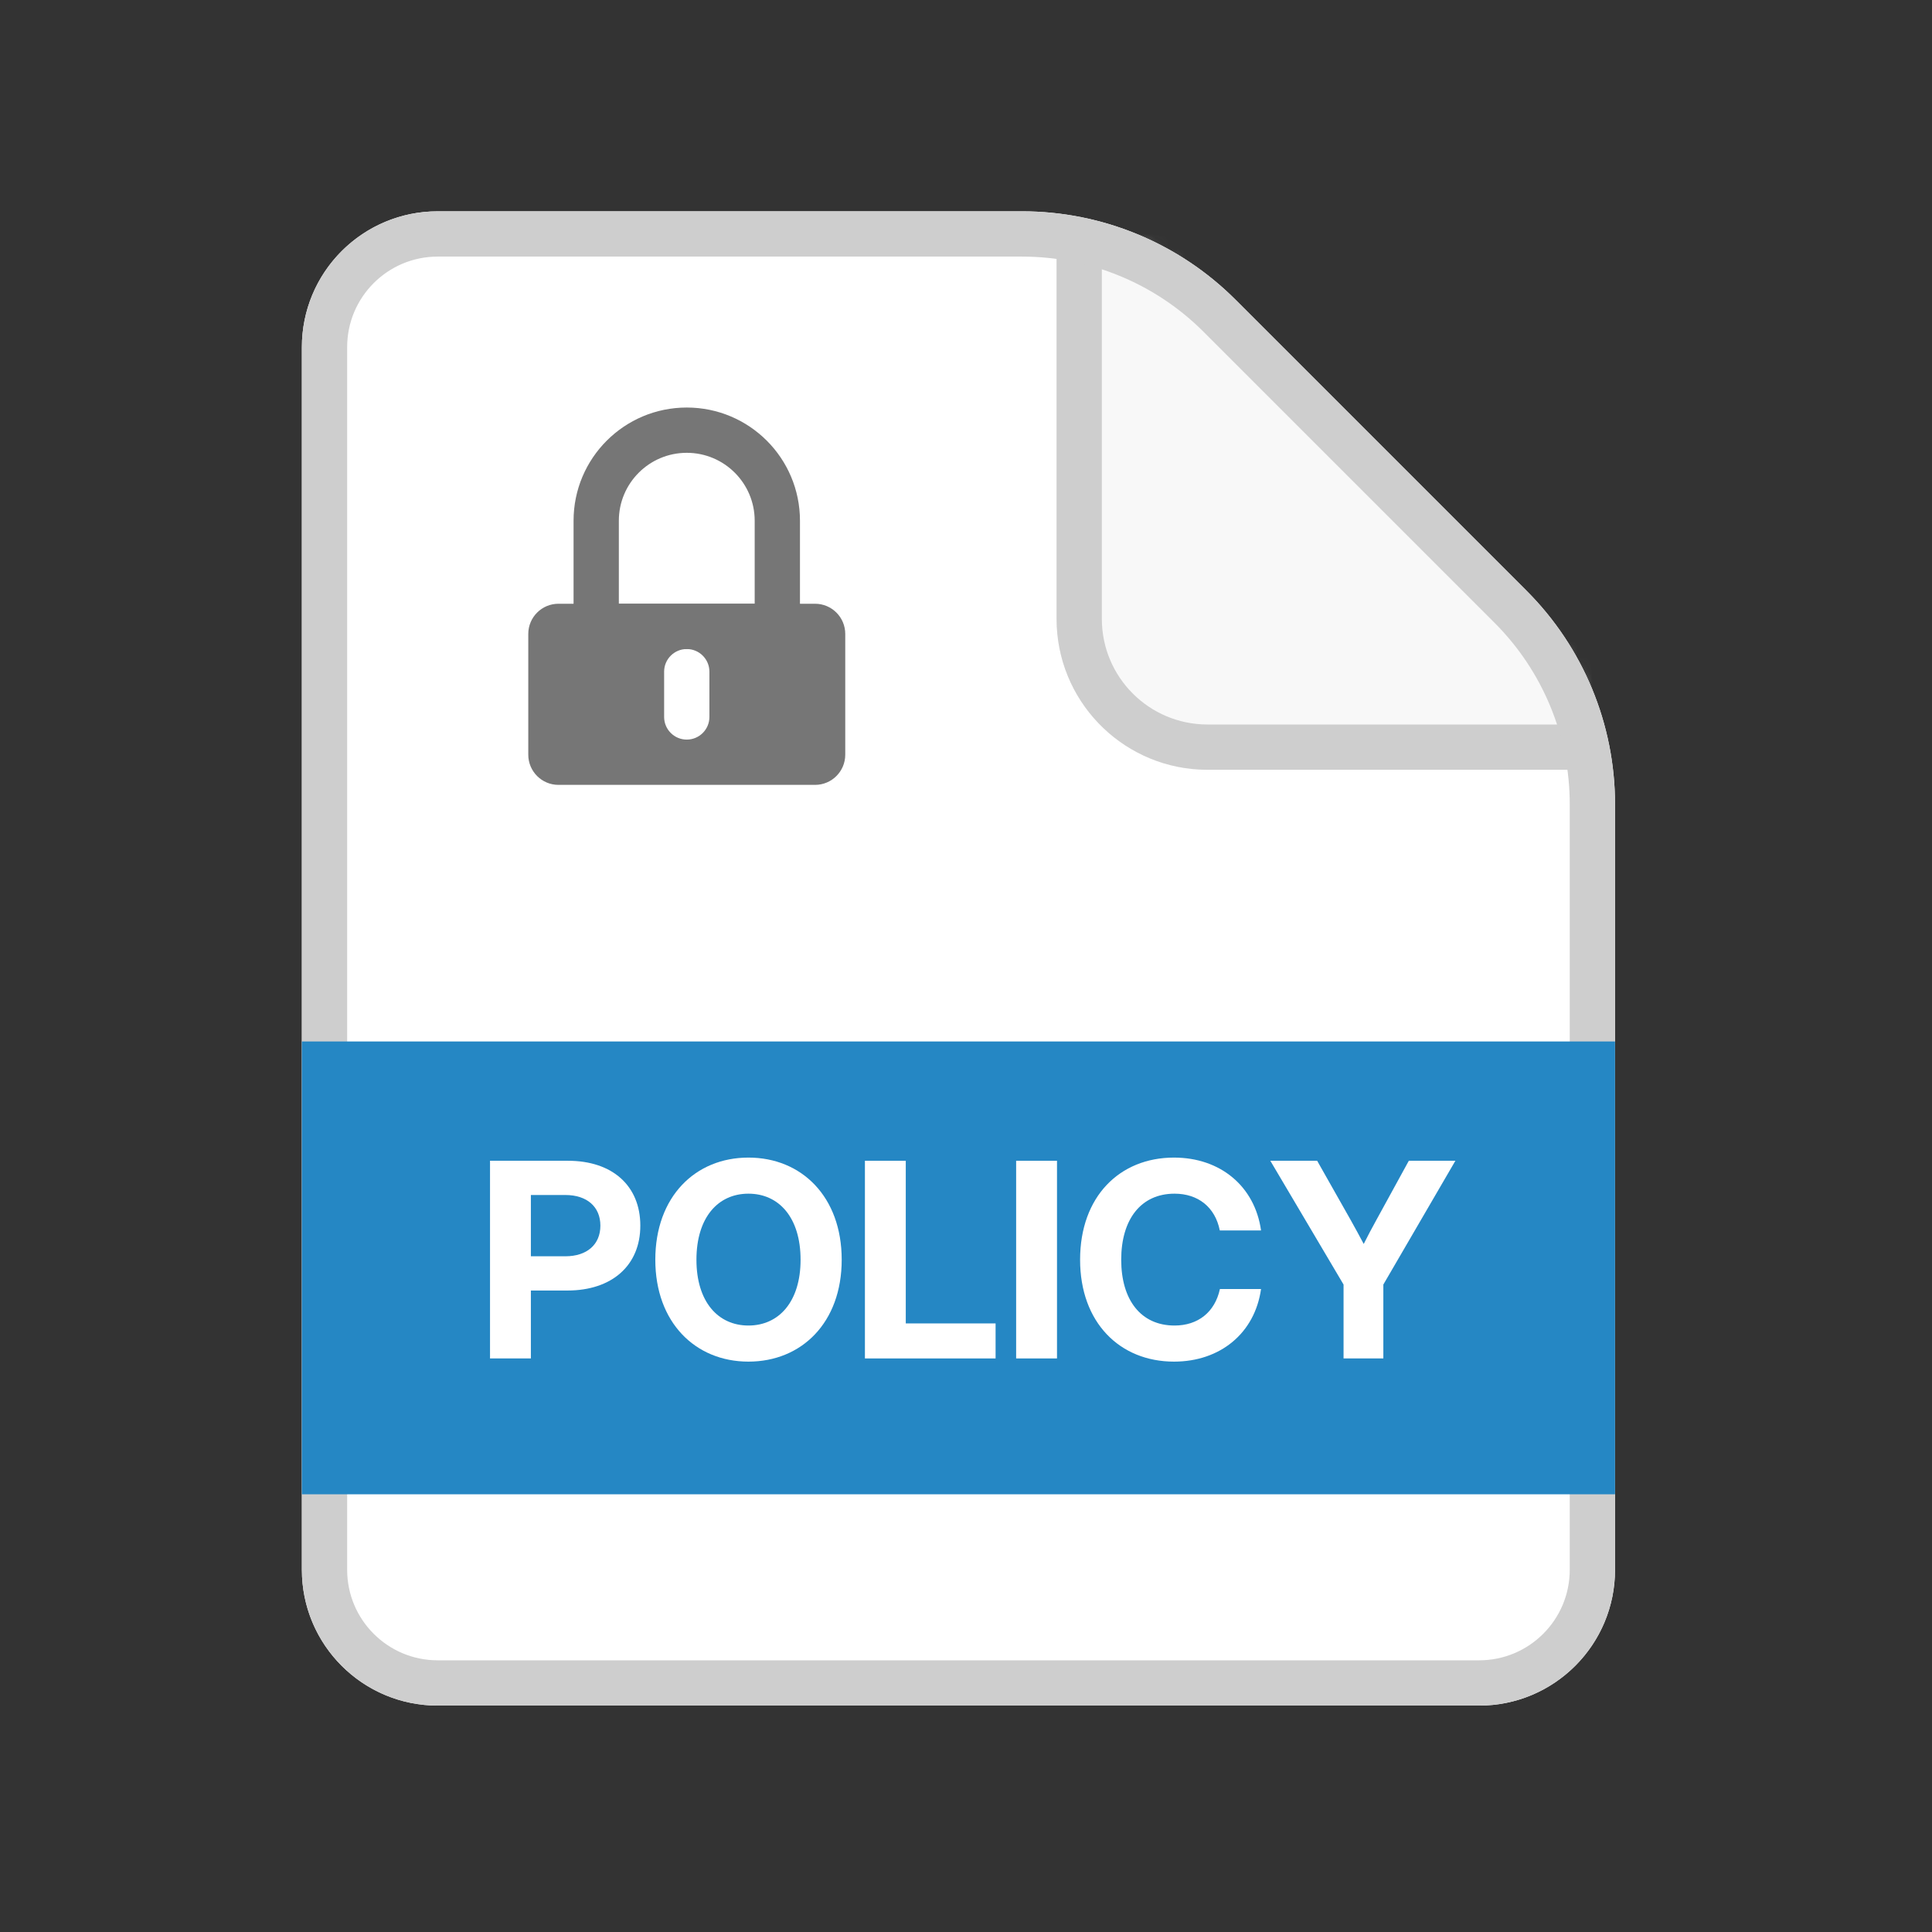 <svg width="128" height="128" viewBox="0 0 128 128" fill="none" xmlns="http://www.w3.org/2000/svg">
<rect x="0" y="0" width="128" height="128" fill="#333333" stroke="none"/>
<path d="M20 23C20 18.029 24.029 14 29 14H67.716C73.02 14 78.107 16.107 81.858 19.858L101.142 39.142C104.893 42.893 107 47.98 107 53.284V104C107 108.971 102.971 113 98 113H29C24.029 113 20 108.971 20 104V23Z" fill="white"/>
<mask id="mask0_196_2236" style="mask-type:alpha" maskUnits="userSpaceOnUse" x="20" y="16" width="85" height="97">
<path d="M20 16H72.686C74.808 16 76.843 16.843 78.343 18.343L102.657 42.657C104.157 44.157 105 46.192 105 48.314V113H20V16Z" fill="white"/>
</mask>
<g mask="url(#mask0_196_2236)">
<path d="M70 11H76L110 45V51H80C74.477 51 70 46.523 70 41V11Z" fill="#F8F8F8"/>
<path d="M70 41V11H76L110 45V51H80V48H107V46.242L74.758 14H73V41C73 44.866 76.134 48 80 48V51L79.485 50.987C74.202 50.719 70 46.35 70 41Z" fill="#CECECE"/>
</g>
<path d="M20 104V23C20 18.185 23.782 14.253 28.537 14.012L29 14H67.716L68.212 14.006C73.336 14.133 78.224 16.224 81.857 19.857L101.143 39.143C104.893 42.893 107 47.98 107 53.284V104L106.988 104.463C106.747 109.218 102.815 113 98 113V110C101.314 110 104 107.314 104 104V53.284C104 48.776 102.209 44.452 99.02 41.264L79.736 21.98C76.548 18.791 72.225 17 67.716 17H29C25.686 17 23 19.686 23 23V104C23 107.314 25.686 110 29 110V113L28.537 112.988C23.935 112.755 20.245 109.065 20.012 104.463L20 104ZM98 110V113H29V110H98Z" fill="#CECECE"/>
<path d="M20 69H107V99H20V69Z" fill="#2587C4"/>
<path d="M50 34.5C50 32.015 47.985 30 45.5 30C43.015 30 41 32.015 41 34.5V40H50V34.5ZM53 41C53 42.036 52.213 42.887 51.204 42.989L51 43H40L39.796 42.989C38.787 42.887 38 42.036 38 41V34.5C38 30.358 41.358 27 45.5 27C49.642 27 53 30.358 53 34.5V41Z" fill="#767676"/>
<path d="M54 40C55.105 40 56 40.895 56 42V50C56 51.105 55.105 52 54 52H37C35.895 52 35 51.105 35 50V42C35 40.895 35.895 40 37 40H54ZM45.5 43C44.672 43 44 43.672 44 44.5V47.5C44 48.328 44.672 49 45.5 49C46.328 49 47 48.328 47 47.5V44.5C47 43.672 46.328 43 45.5 43Z" fill="#767676"/>
<path d="M89.014 90V85.105L84.162 76.904H87.265L89.488 80.833C89.787 81.36 90.068 81.888 90.35 82.415C90.613 81.888 90.894 81.36 91.185 80.833L93.338 76.904H96.423L91.65 85.105V90H89.014Z" fill="white"/>
<path d="M77.781 90.211C74.186 90.211 71.559 87.618 71.559 83.461C71.559 79.277 74.178 76.693 77.781 76.693C80.849 76.693 83.134 78.592 83.547 81.519H80.814C80.506 79.972 79.372 79.084 77.816 79.084C75.593 79.084 74.283 80.78 74.283 83.461C74.283 86.124 75.584 87.82 77.816 87.82C79.363 87.82 80.488 86.941 80.822 85.403H83.547C83.134 88.321 80.849 90.211 77.781 90.211Z" fill="white"/>
<path d="M70.029 76.904V90H67.322V76.904H70.029Z" fill="white"/>
<path d="M57.303 90V76.904H60.01V87.68H65.96V90H57.303Z" fill="white"/>
<path d="M49.586 90.211C46.062 90.211 43.416 87.609 43.416 83.461C43.416 79.286 46.062 76.693 49.586 76.693C53.11 76.693 55.765 79.286 55.765 83.461C55.765 87.627 53.11 90.211 49.586 90.211ZM49.586 87.82C51.607 87.82 53.04 86.238 53.04 83.461C53.04 80.666 51.607 79.084 49.586 79.084C47.565 79.084 46.141 80.666 46.141 83.461C46.141 86.238 47.565 87.82 49.586 87.82Z" fill="white"/>
<path d="M32.465 90V76.904H37.633C40.577 76.904 42.423 78.565 42.423 81.202C42.423 83.839 40.542 85.5 37.598 85.5H35.172V90H32.465ZM35.172 83.232H37.457C38.89 83.232 39.777 82.45 39.777 81.202C39.777 79.954 38.89 79.172 37.457 79.172H35.172V83.232Z" fill="white"/>
</svg>
